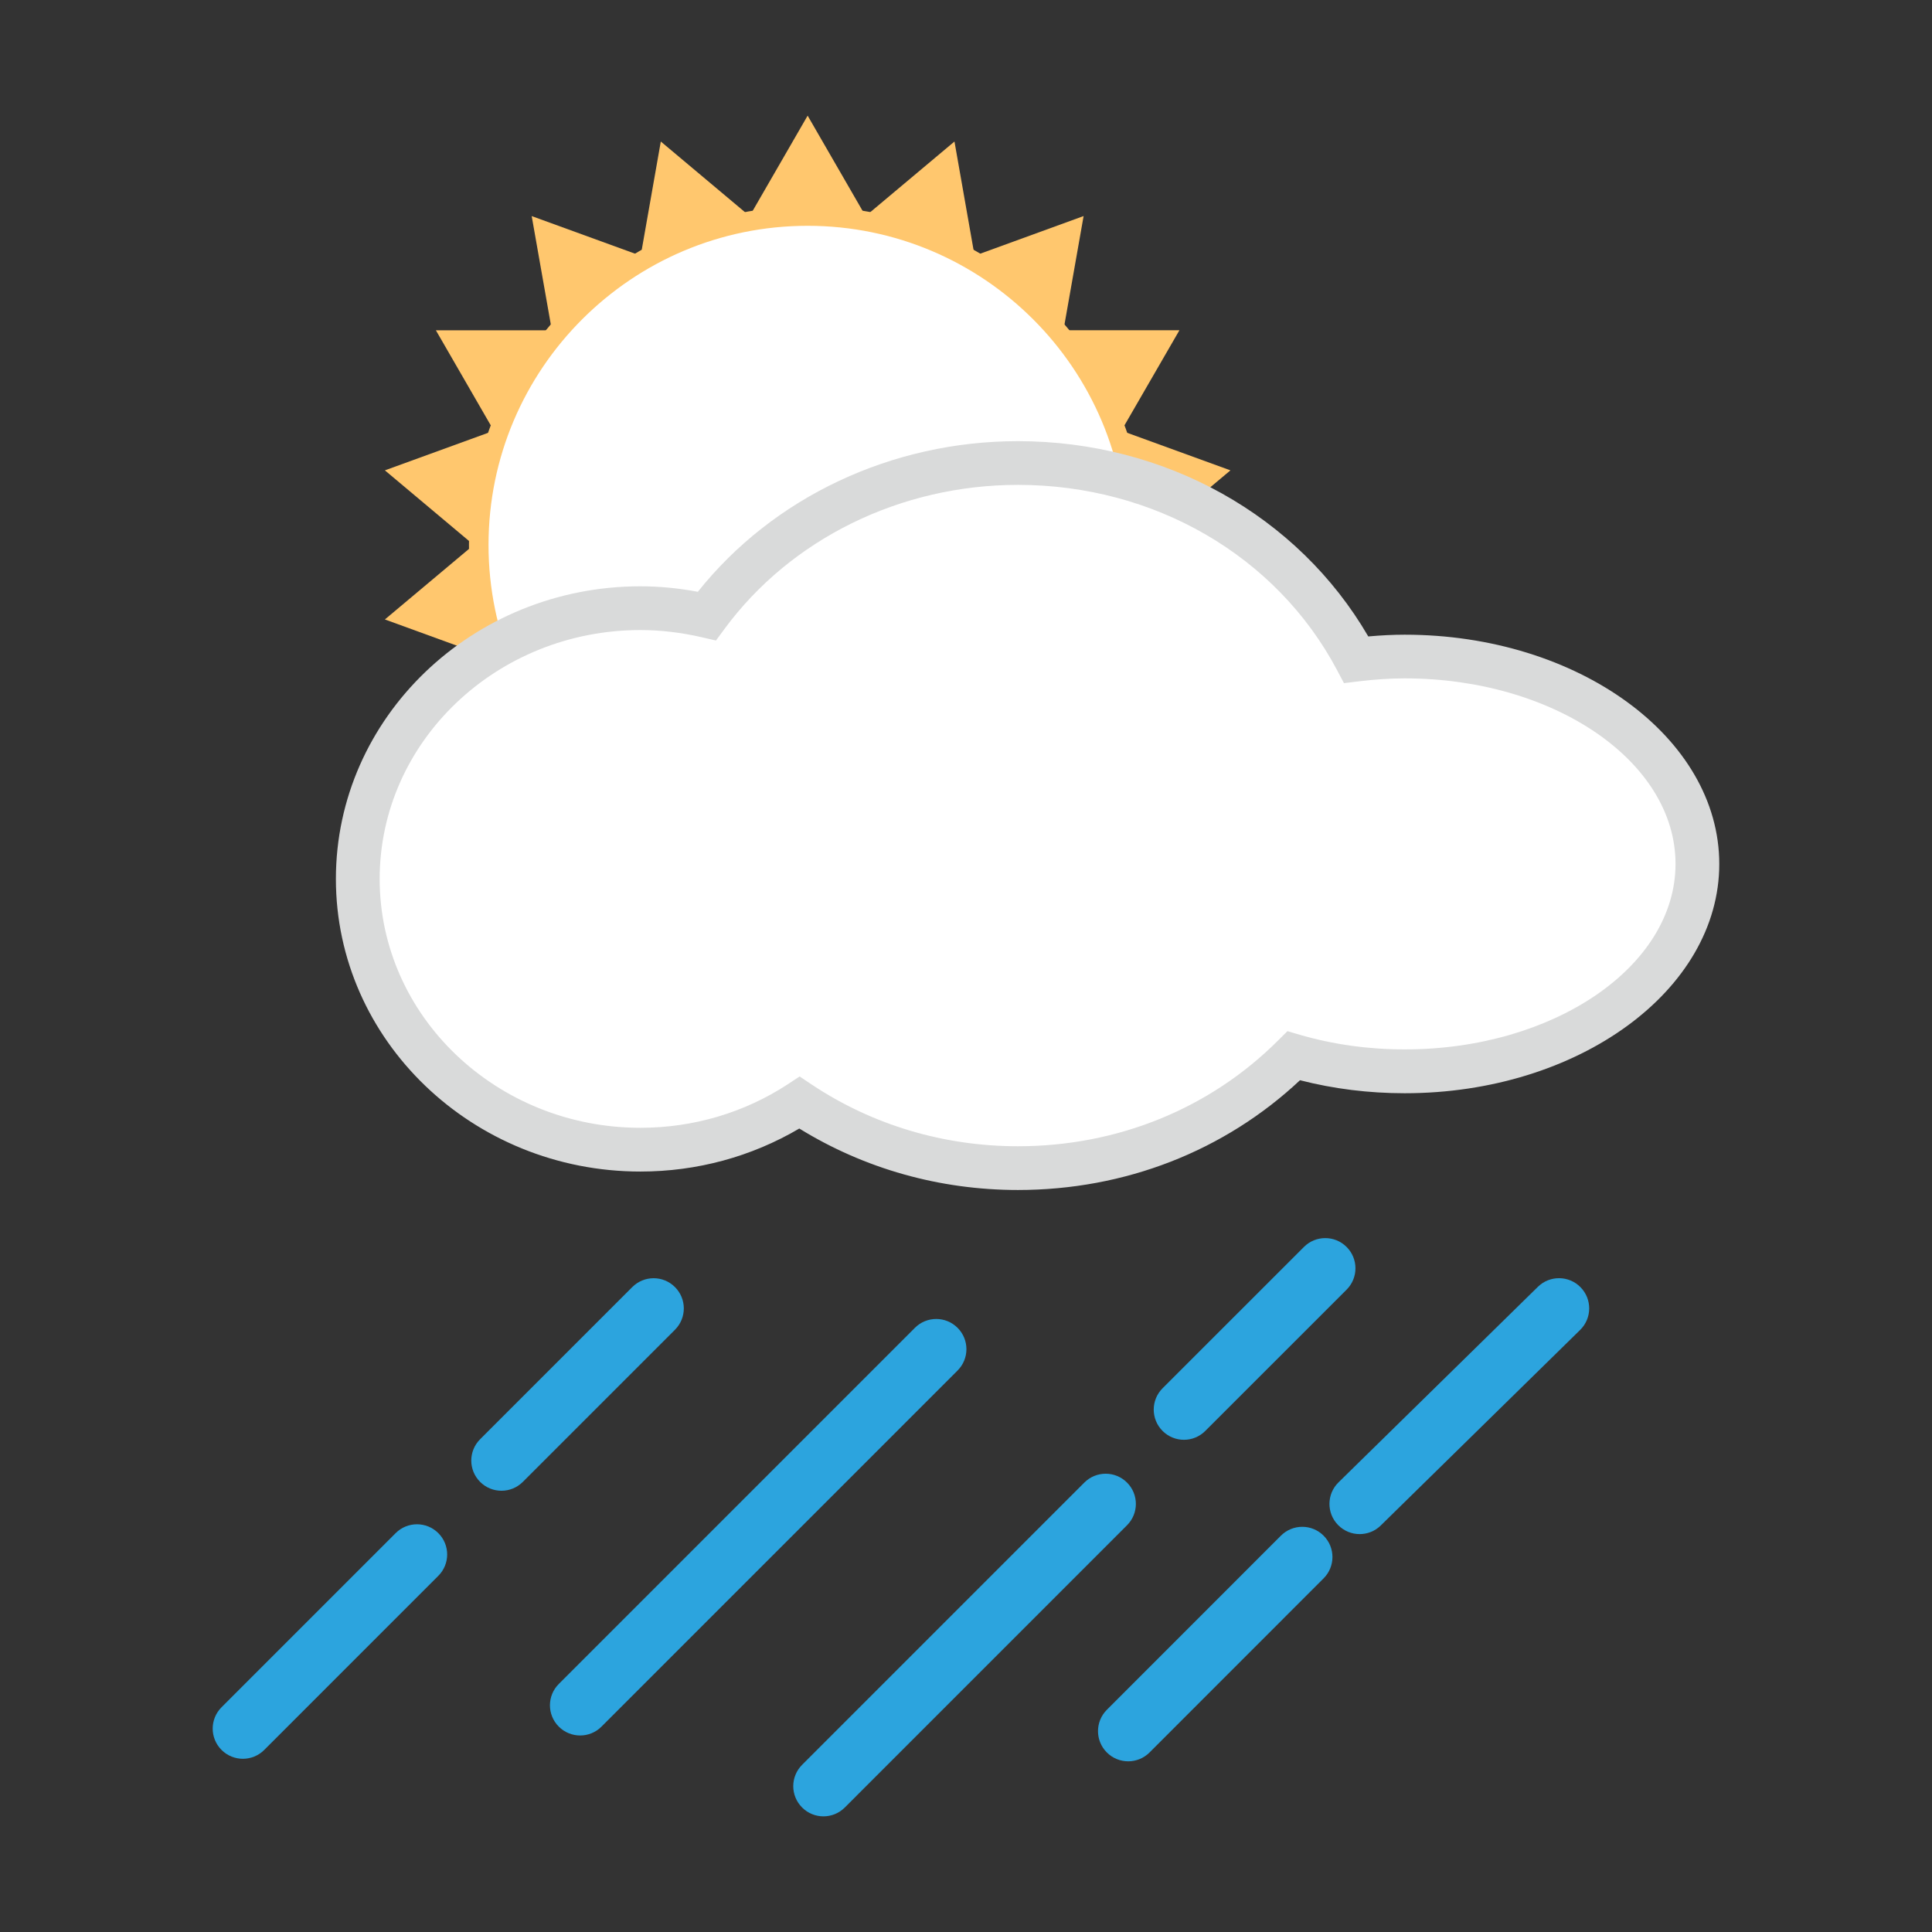 <?xml version="1.0" encoding="UTF-8" standalone="no"?>
<!-- Generator: Adobe Illustrator 15.0.2, SVG Export Plug-In . SVG Version: 6.00 Build 0)  -->

<svg
   xmlns:dc="http://purl.org/dc/elements/1.1/"
   xmlns:cc="http://creativecommons.org/ns#"
   xmlns:rdf="http://www.w3.org/1999/02/22-rdf-syntax-ns#"
   xmlns:svg="http://www.w3.org/2000/svg"
   xmlns="http://www.w3.org/2000/svg"
   xmlns:sodipodi="http://sodipodi.sourceforge.net/DTD/sodipodi-0.dtd"
   xmlns:inkscape="http://www.inkscape.org/namespaces/inkscape"
   version="1.1"
   id="レイヤー_1"
   x="0px"
   y="0px"
   width="64px"
   height="64px"
   viewBox="0 0 64 64"
   style="enable-background:new 0 0 64 64;"
   xml:space="preserve"
   inkscape:version="0.48.5 r10040"
   sodipodi:docname="white_sun_behind_cloud_with_rain.svg"><rect x="0" y="0" width="64" height="64" fill="#333333" stroke="none"/><defs
     id="defs101" /><sodipodi:namedview
     pagecolor="#ffffff"
     bordercolor="#666666"
     borderopacity="1"
     objecttolerance="10"
     gridtolerance="10"
     guidetolerance="10"
     inkscape:pageopacity="0"
     inkscape:pageshadow="2"
     inkscape:window-width="640"
     inkscape:window-height="480"
     id="namedview99" /><g
     id="g3"><g
       id="g5"><g
         id="g7"><g
           id="g9"><circle
             style="fill:#FFFFFF;"
             cx="26.755"
             cy="18.052"
             r="10.896"
             id="circle11" /><path
             style="fill:#FFC76E;"
             d="M26.754,29.269c-6.186,0-11.219-5.032-11.219-11.217      c0-6.186,5.033-11.219,11.219-11.219c6.187,0,11.219,5.033,11.219,11.219      C37.973,24.236,32.94,29.269,26.754,29.269z M26.754,7.48      c-5.829,0-10.571,4.742-10.571,10.571c0,5.828,4.742,10.569,10.571,10.569      c5.83,0,10.572-4.741,10.572-10.569C37.326,12.223,32.583,7.48,26.754,7.48z"
             id="path13" /></g><polygon
           style="fill:#FFC76E;"
           points="24.834,7.157 26.754,3.831 28.674,7.157    "
           id="polygon15" /><polygon
           style="fill:#FFC76E;"
           points="21.224,8.471 21.89,4.688 24.832,7.157    "
           id="polygon17" /><polygon
           style="fill:#FFC76E;"
           points="18.28,10.939 17.613,7.158 21.222,8.471    "
           id="polygon19" /><polygon
           style="fill:#FFC76E;"
           points="16.359,14.267 14.439,10.941 18.279,10.941    "
           id="polygon21" /><polygon
           style="fill:#FFC76E;"
           points="15.691,18.05 12.75,15.581 16.358,14.269    "
           id="polygon23" /><polygon
           style="fill:#FFC76E;"
           points="16.358,21.834 12.75,20.52 15.691,18.053    "
           id="polygon25" /><polygon
           style="fill:#FFC76E;"
           points="18.279,25.161 14.439,25.161 16.359,21.835    "
           id="polygon27" /><polygon
           style="fill:#FFC76E;"
           points="21.222,27.632 17.614,28.945 18.28,25.163    "
           id="polygon29" /><polygon
           style="fill:#FFC76E;"
           points="24.832,28.945 21.89,31.414 21.224,27.632    "
           id="polygon31" /><polygon
           style="fill:#FFC76E;"
           points="28.674,28.945 26.754,32.272 24.834,28.945    "
           id="polygon33" /><polygon
           style="fill:#FFC76E;"
           points="32.286,27.632 31.618,31.414 28.676,28.945    "
           id="polygon35" /><polygon
           style="fill:#FFC76E;"
           points="35.229,25.163 35.896,28.945 32.286,27.632    "
           id="polygon37" /><polygon
           style="fill:#FFC76E;"
           points="37.15,21.835 39.07,25.161 35.23,25.161    "
           id="polygon39" /><polygon
           style="fill:#FFC76E;"
           points="37.818,18.053 40.76,20.52 37.15,21.834    "
           id="polygon41" /><polygon
           style="fill:#FFC76E;"
           points="37.152,14.269 40.76,15.581 37.818,18.05    "
           id="polygon43" /><polygon
           style="fill:#FFC76E;"
           points="35.23,10.94 39.07,10.94 37.148,14.266    "
           id="polygon45" /><polygon
           style="fill:#FFC76E;"
           points="32.286,8.471 35.896,7.157 35.229,10.938    "
           id="polygon47" /><polygon
           style="fill:#FFC76E;"
           points="28.676,7.156 31.618,4.688 32.284,8.47    "
           id="polygon49" /></g><g
         id="g51"><path
           style="fill:#FFFFFF;"
           d="M46.533,21.748c-0.549,0-1.084,0.041-1.607,0.104     c-2.045-3.857-6.287-6.515-11.205-6.515c-4.277,0-8.051,2.007-10.306,5.067     c-0.707-0.163-1.441-0.259-2.2-0.259c-5.172,0-9.364,4.015-9.364,8.97     c0,4.952,4.192,8.969,9.364,8.969c1.954,0,3.767-0.576,5.27-1.557     c2.043,1.361,4.536,2.168,7.236,2.168c3.609,0,6.854-1.438,9.137-3.721     c1.133,0.33,2.373,0.514,3.676,0.514c5.354,0,9.695-3.074,9.695-6.869     S51.887,21.748,46.533,21.748z"
           id="path53" /><path
           style="fill:#D9DADA;"
           d="M33.721,39.42c-2.589,0-5.083-0.703-7.243-2.036     c-1.586,0.934-3.396,1.425-5.263,1.425c-5.562,0-10.088-4.349-10.088-9.693     c0-5.346,4.526-9.694,10.088-9.694c0.621,0,1.259,0.061,1.902,0.182     c2.494-3.134,6.422-4.99,10.604-4.99c4.877,0,9.277,2.466,11.605,6.469     c0.424-0.038,0.822-0.058,1.207-0.058c5.746,0,10.42,3.407,10.42,7.596     c0,4.188-4.674,7.594-10.42,7.594c-1.191,0-2.355-0.145-3.469-0.431     C40.562,38.131,37.262,39.42,33.721,39.42z M26.489,35.659l0.397,0.266     c2.009,1.339,4.373,2.046,6.834,2.046c3.299,0,6.361-1.246,8.623-3.509     l0.305-0.303l0.412,0.12c1.104,0.321,2.271,0.484,3.473,0.484     c4.947,0,8.971-2.756,8.971-6.145c0-3.39-4.023-6.146-8.971-6.146     c-0.473,0-0.969,0.032-1.521,0.098l-0.492,0.06l-0.232-0.439     c-2.006-3.78-6.053-6.129-10.566-6.129c-3.886,0-7.521,1.784-9.722,4.772     l-0.283,0.384l-0.464-0.107c-0.692-0.16-1.377-0.24-2.037-0.24     c-4.764,0-8.639,3.698-8.639,8.245c0,4.546,3.875,8.244,8.639,8.244     c1.746,0,3.431-0.497,4.874-1.438L26.489,35.659z"
           id="path55" /></g></g><g
       id="g57"><line
         style="fill:#FFFFFF;"
         x1="31.014"
         y1="44.693"
         x2="19.218"
         y2="56.49"
         id="line59" /><path
         style="fill:#2CA4DE;"
         d="M19.218,57.49c-0.256,0-0.512-0.098-0.707-0.293    c-0.391-0.391-0.391-1.023,0-1.414l11.796-11.797c0.391-0.391,1.023-0.391,1.414,0    s0.391,1.023,0,1.414l-11.796,11.797C19.729,57.393,19.474,57.49,19.218,57.49z"
         id="path61" /></g><g
       id="g63"><line
         style="fill:#FFFFFF;"
         x1="21.652"
         y1="43.343"
         x2="16.612"
         y2="48.383"
         id="line65" /><path
         style="fill:#2CA4DE;"
         d="M16.612,49.383c-0.256,0-0.512-0.098-0.707-0.293    c-0.391-0.391-0.391-1.023,0-1.414l5.04-5.04c0.391-0.391,1.023-0.391,1.414,0    s0.391,1.023,0,1.414l-5.04,5.04C17.124,49.285,16.868,49.383,16.612,49.383z"
         id="path67" /></g><g
       id="g69"><line
         style="fill:#FFFFFF;"
         x1="13.813"
         y1="51.494"
         x2="8.046"
         y2="57.262"
         id="line71" /><path
         style="fill:#2CA4DE;"
         d="M8.046,58.262c-0.256,0-0.512-0.098-0.707-0.293    c-0.391-0.391-0.391-1.023,0-1.414l5.767-5.768c0.391-0.391,1.023-0.391,1.414,0    s0.391,1.023,0,1.414L8.753,57.969C8.558,58.164,8.302,58.262,8.046,58.262z"
         id="path73" /></g><g
       id="g75"><line
         style="fill:#FFFFFF;"
         x1="43.9"
         y1="42.015"
         x2="39.219"
         y2="46.695"
         id="line77" /><path
         style="fill:#2CA4DE;"
         d="M39.219,47.695c-0.256,0-0.512-0.098-0.707-0.293    c-0.391-0.391-0.391-1.023,0-1.414l4.682-4.681c0.391-0.391,1.023-0.391,1.414,0    s0.391,1.023,0,1.414l-4.682,4.681C39.73,47.598,39.475,47.695,39.219,47.695z"
         id="path79" /></g><g
       id="g81"><line
         style="fill:#FFFFFF;"
         x1="36.627"
         y1="49.819"
         x2="27.278"
         y2="59.169"
         id="line83" /><path
         style="fill:#2CA4DE;"
         d="M27.278,60.169c-0.256,0-0.512-0.098-0.707-0.293    c-0.391-0.391-0.391-1.023,0-1.414l9.349-9.35c0.391-0.391,1.023-0.391,1.414,0    s0.391,1.023,0,1.414l-9.349,9.35C27.79,60.071,27.534,60.169,27.278,60.169z"
         id="path85" /></g><g
       id="g87"><line
         style="fill:#FFFFFF;"
         x1="51.645"
         y1="43.343"
         x2="45.039"
         y2="49.819"
         id="line89" /><path
         style="fill:#2CA4DE;"
         d="M45.039,50.819c-0.258,0-0.518-0.101-0.713-0.3    c-0.387-0.395-0.381-1.027,0.014-1.414l6.604-6.477    c0.395-0.388,1.029-0.38,1.414,0.014c0.387,0.395,0.381,1.027-0.014,1.414    l-6.604,6.477C45.545,50.725,45.293,50.819,45.039,50.819z"
         id="path91" /></g><g
       id="g93"><line
         style="fill:#FFFFFF;"
         x1="43.139"
         y1="51.578"
         x2="37.373"
         y2="57.346"
         id="line95" /><path
         style="fill:#2CA4DE;"
         d="M37.373,58.346c-0.256,0-0.512-0.098-0.707-0.293    c-0.391-0.391-0.391-1.023,0-1.414l5.766-5.768c0.391-0.391,1.023-0.391,1.414,0    s0.391,1.023,0,1.414l-5.766,5.768C37.885,58.248,37.629,58.346,37.373,58.346z"
         id="path97" /></g></g></svg>
